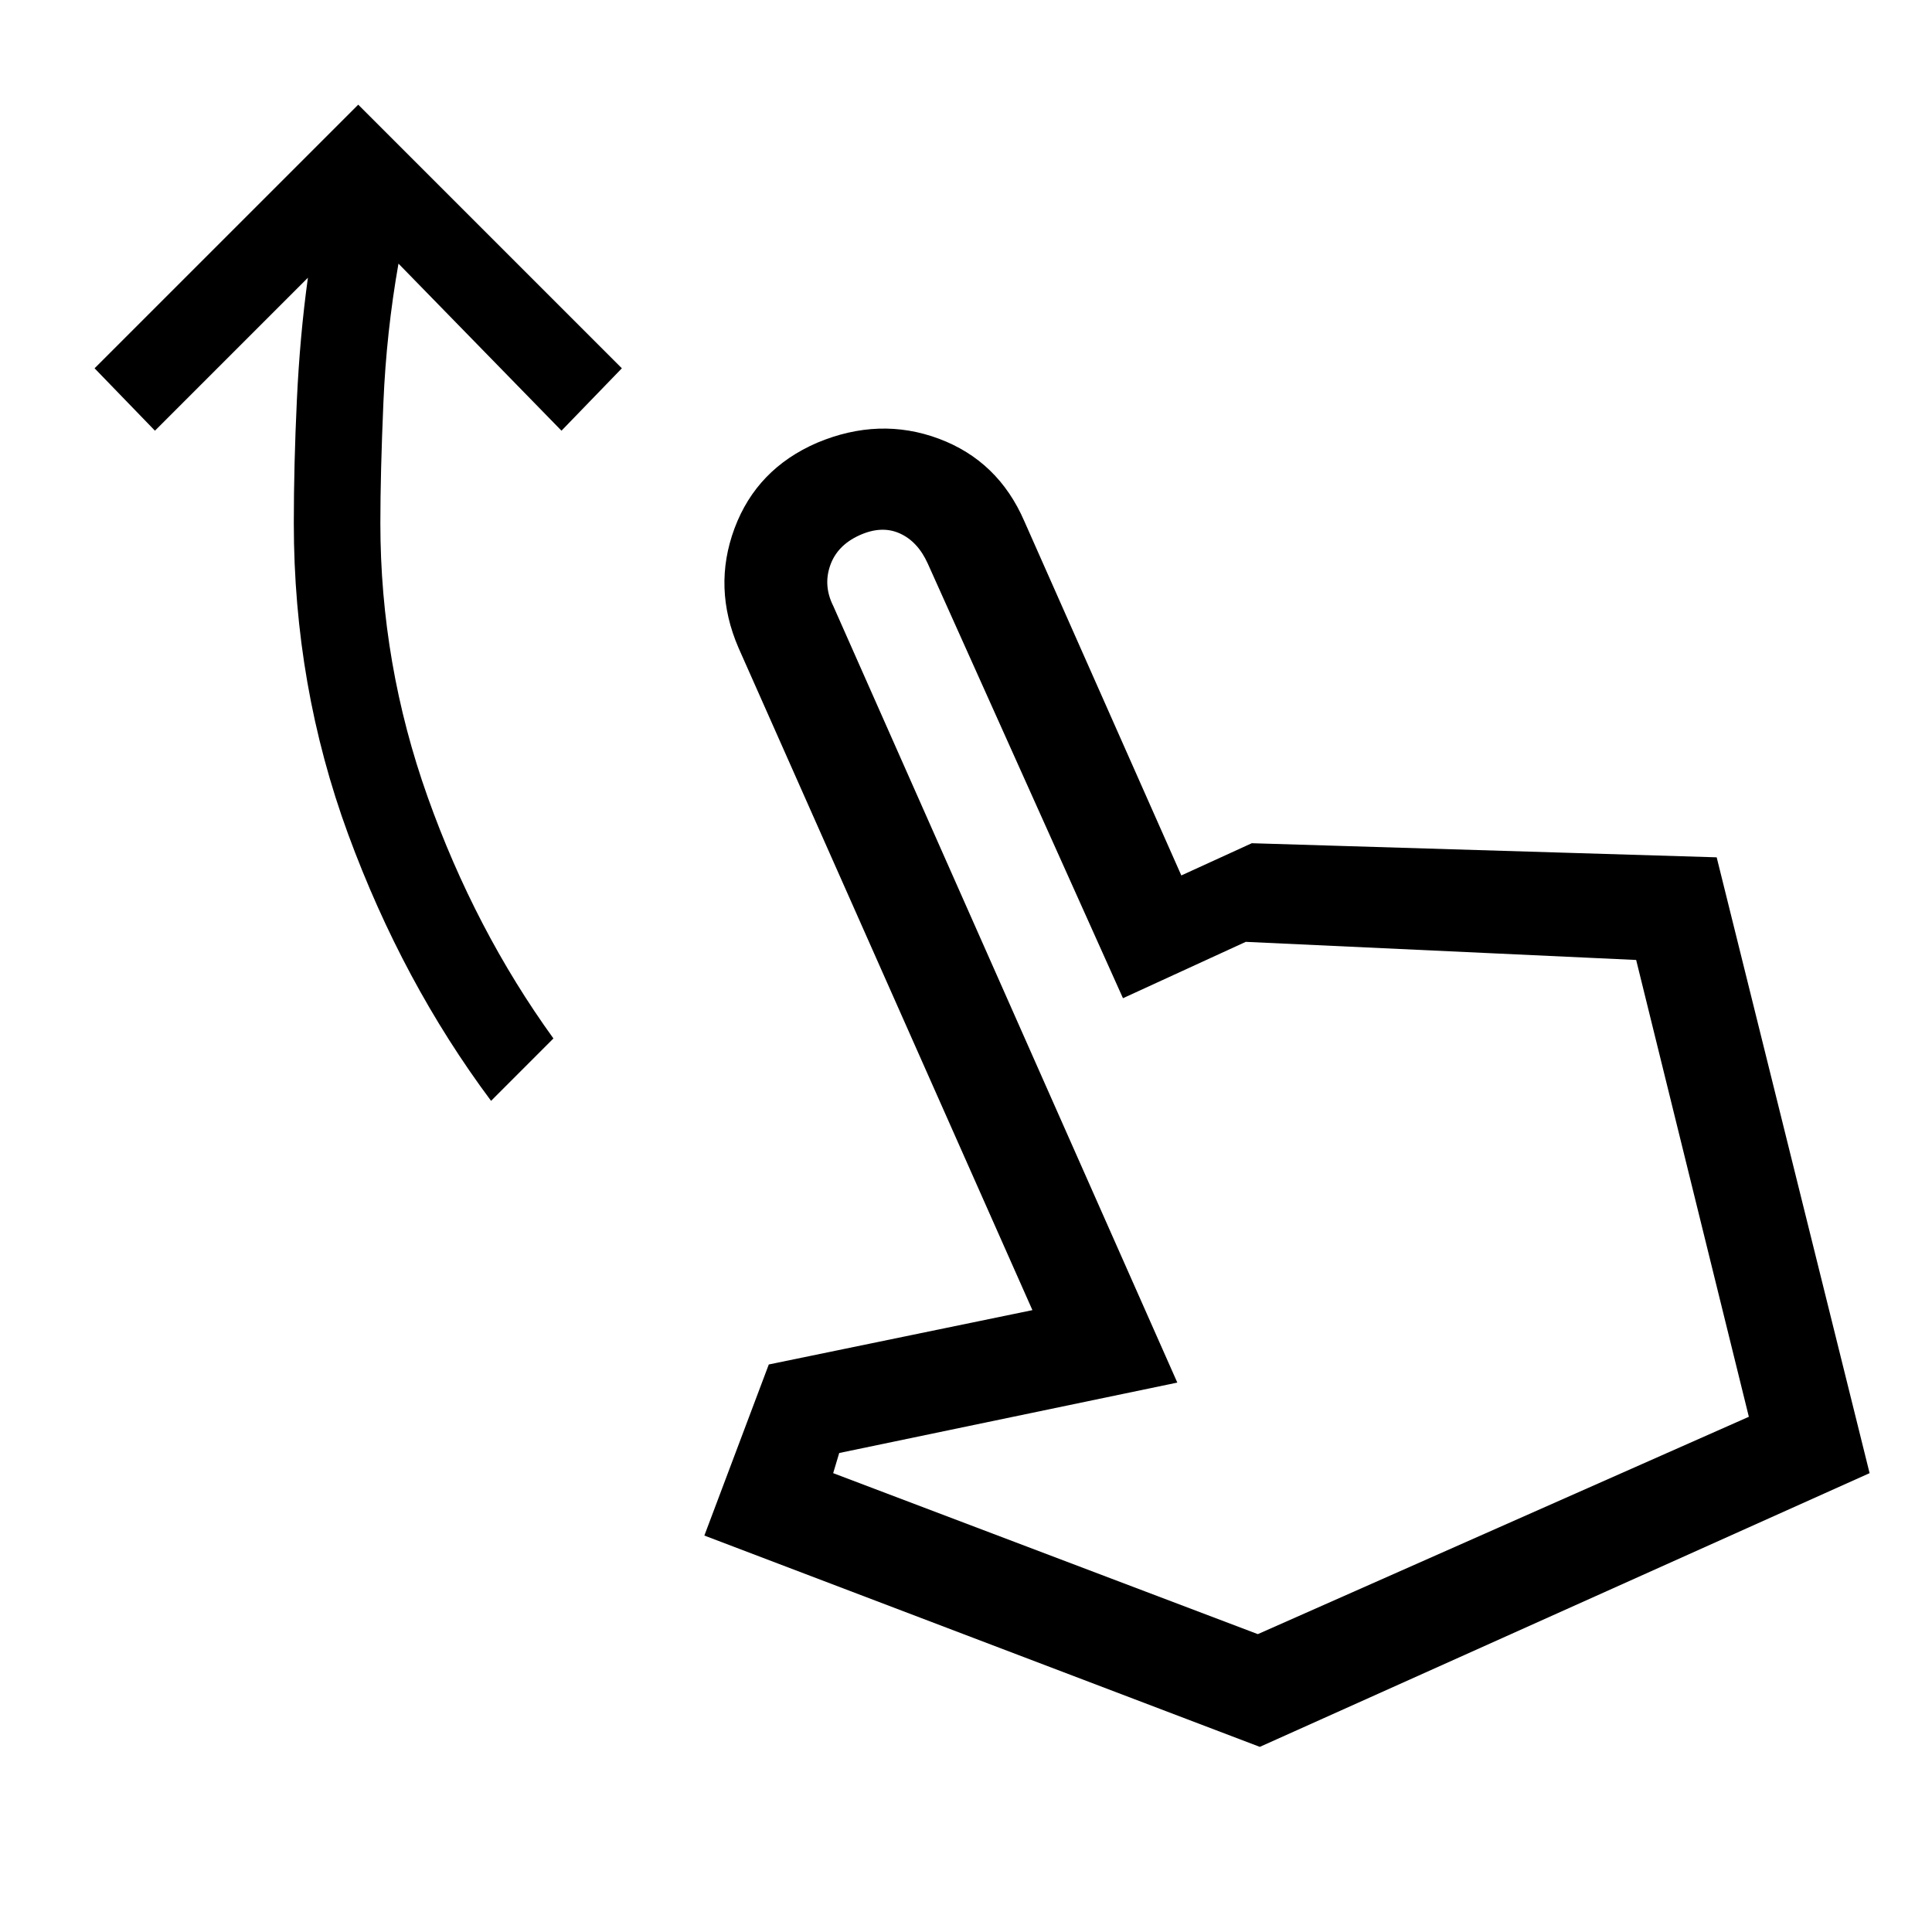 <svg xmlns="http://www.w3.org/2000/svg" height="40" width="40"><path d="M10.167 22.792q-1.834-2.459-2.959-5.521-1.125-3.063-1.125-6.438 0-1.208.063-2.541.062-1.334.229-2.542L3.208 8.917l-1.25-1.292 5.459-5.458 5.458 5.458-1.25 1.292L8.25 5.458Q8 6.875 7.938 8.333q-.063 1.459-.063 2.5 0 2.917.979 5.667t2.604 5Zm15.916 13.375-11.5-4.375 1.334-3.542 5.458-1.125-6.083-13.708q-.542-1.25-.084-2.479.459-1.23 1.709-1.771 1.291-.542 2.521-.084 1.229.459 1.77 1.709l3.25 7.333 1.459-.667 9.625.292 3.166 12.75Zm-.041-2.334 10.166-4.5-2.333-9.458-8.083-.375-2.542 1.167-4.042-9q-.208-.459-.583-.625-.375-.167-.833.041-.459.209-.604.625-.146.417.062.834l7.125 16.083-7 1.458-.125.417Zm0 0Z"/></svg>